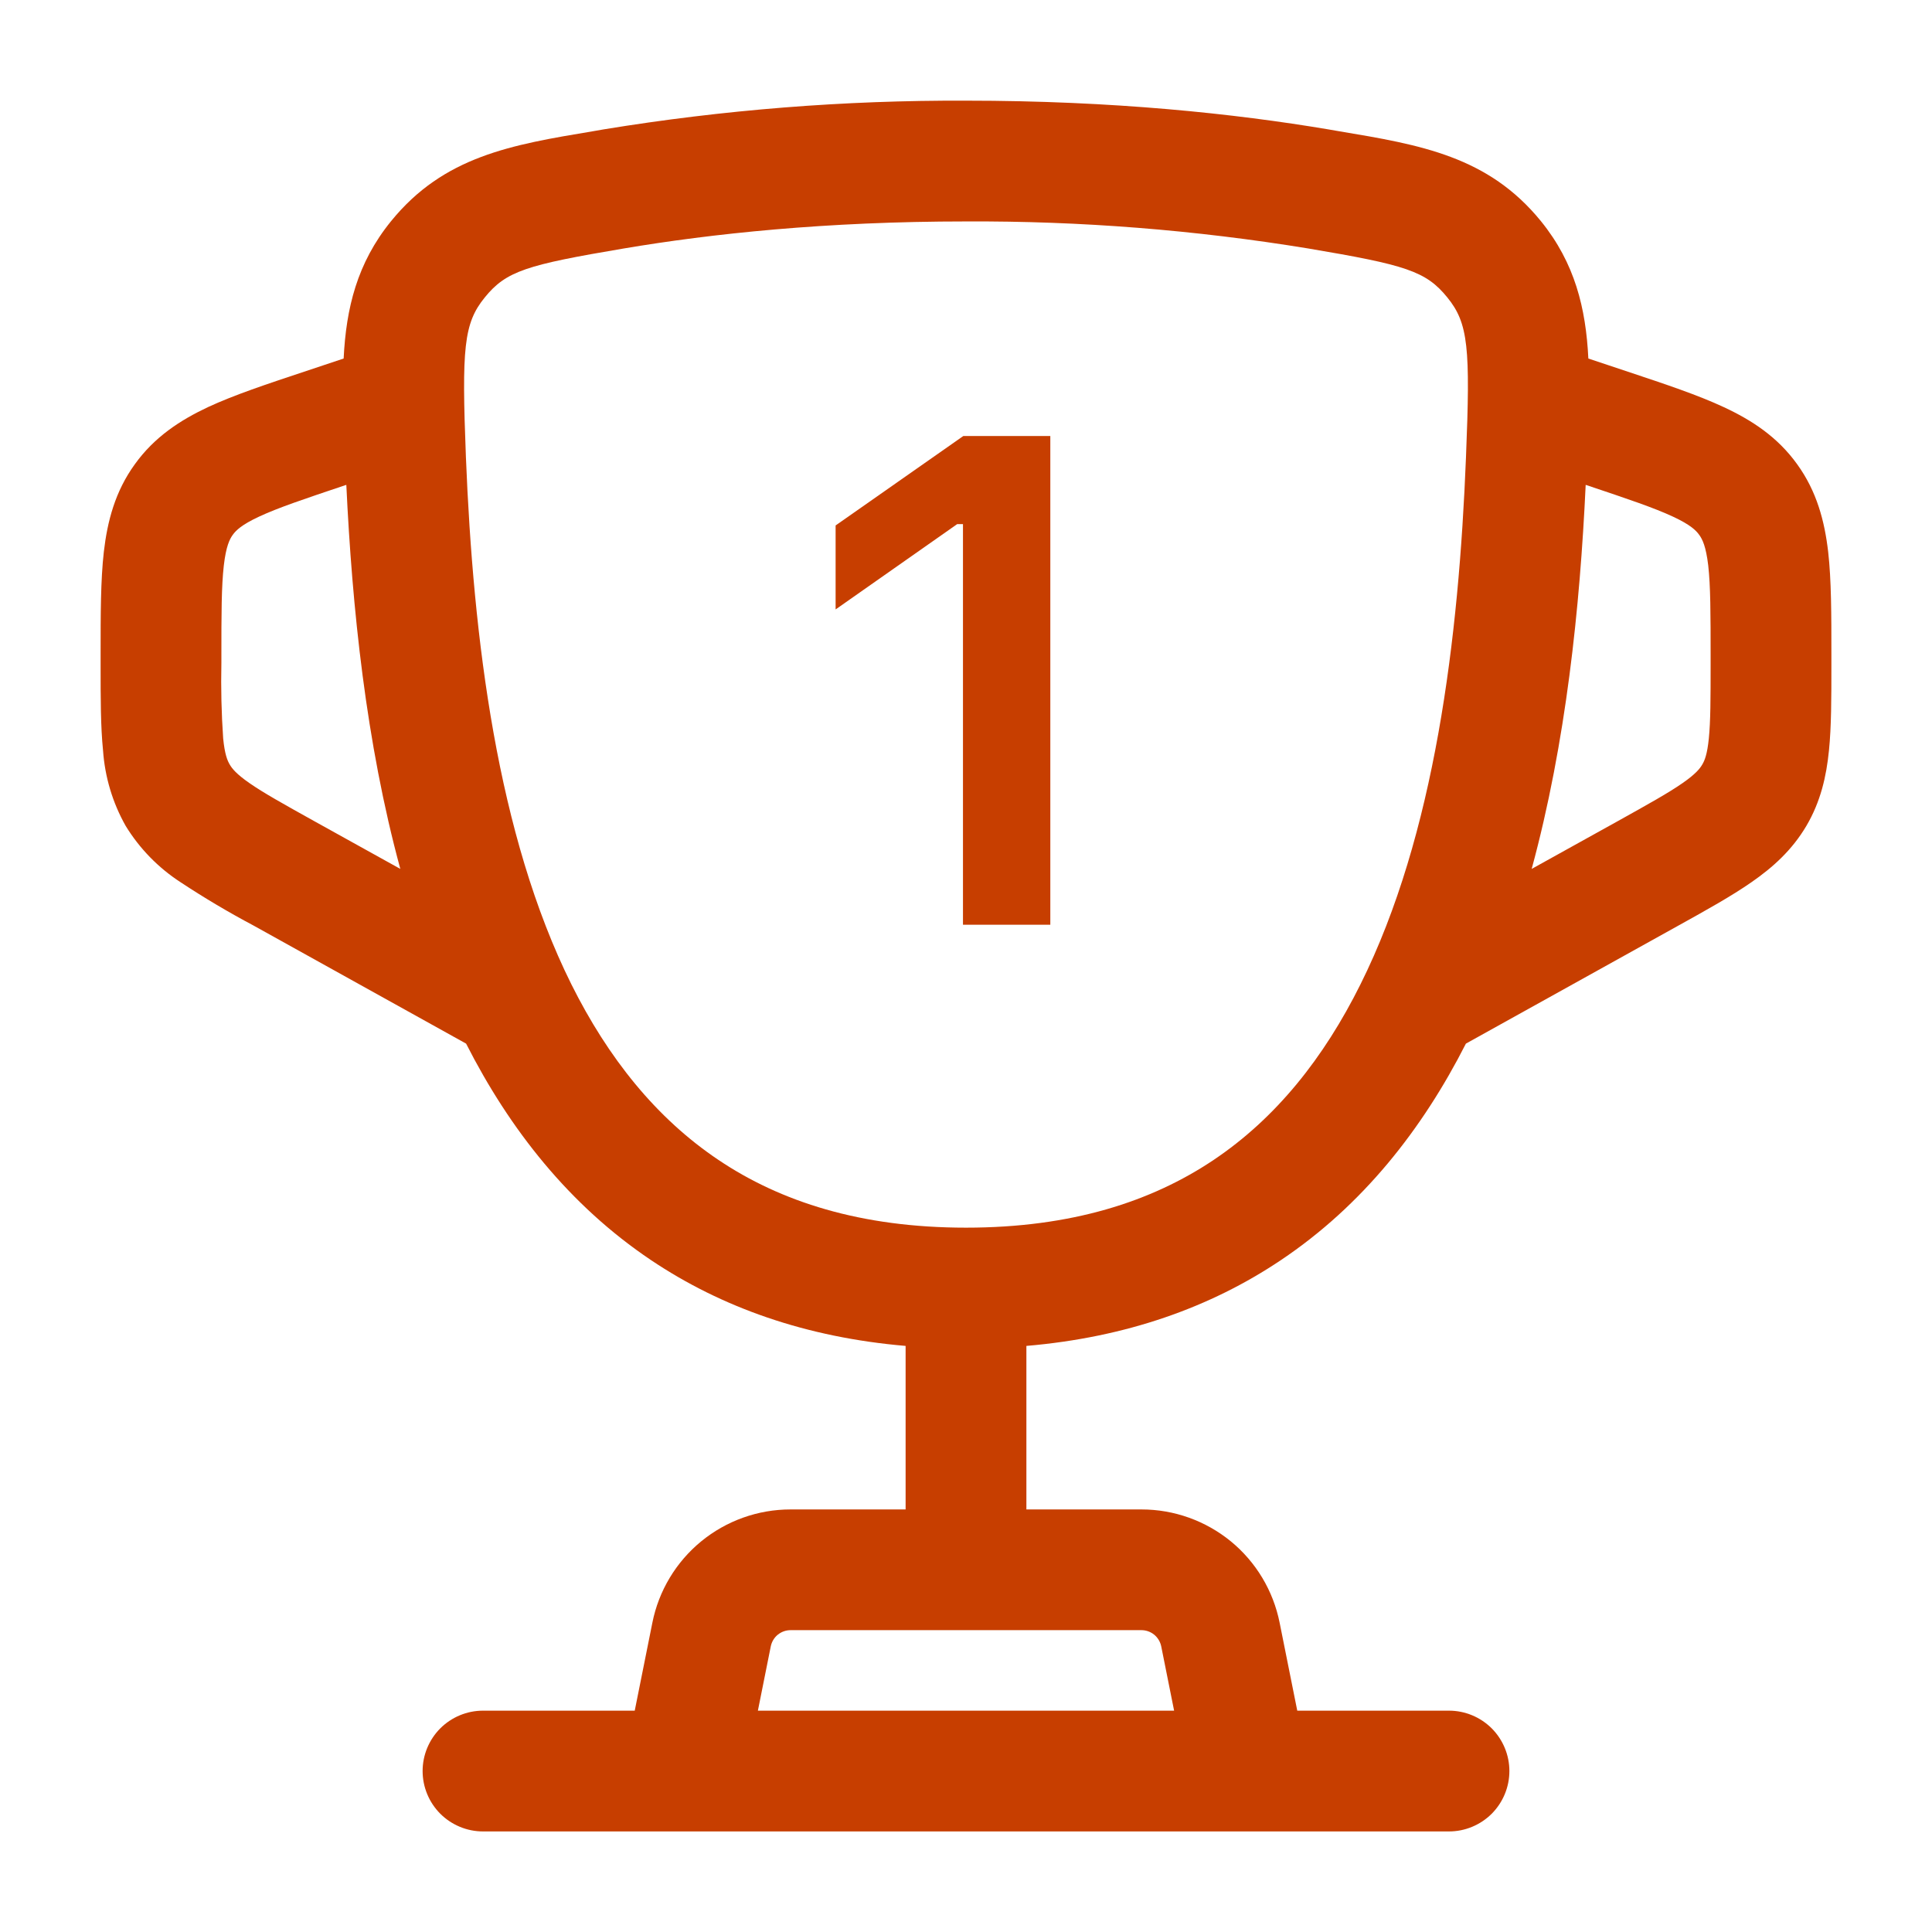 <svg width="39" height="39" viewBox="0 0 39 39" fill="none" xmlns="http://www.w3.org/2000/svg">
<path fill-rule="evenodd" clip-rule="evenodd" d="M12.184 2.612C14.602 2.216 17.049 2.022 19.5 2.032C22.471 2.032 24.926 2.294 26.816 2.612L27.035 2.65C28.676 2.924 30.041 3.154 31.107 4.466C31.791 5.31 32.013 6.221 32.063 7.237L32.862 7.504C33.615 7.754 34.276 7.975 34.798 8.219C35.363 8.482 35.882 8.82 36.278 9.371C36.675 9.92 36.832 10.52 36.904 11.139C36.969 11.712 36.969 12.406 36.969 13.203V13.437C36.969 14.09 36.969 14.667 36.92 15.149C36.868 15.671 36.753 16.18 36.465 16.67C36.174 17.163 35.786 17.51 35.355 17.809C34.957 18.086 34.453 18.367 33.881 18.684L29.591 21.067C28.714 22.792 27.511 24.329 25.854 25.439C24.432 26.393 22.73 26.997 20.719 27.169V30.47H23.043C23.7 30.47 24.337 30.698 24.846 31.114C25.354 31.531 25.702 32.111 25.831 32.756L26.187 34.532H29.25C29.573 34.532 29.883 34.661 30.112 34.889C30.34 35.118 30.469 35.428 30.469 35.751C30.469 36.074 30.34 36.384 30.112 36.613C29.883 36.841 29.573 36.97 29.25 36.97H9.75C9.427 36.97 9.117 36.841 8.888 36.613C8.66 36.384 8.531 36.074 8.531 35.751C8.531 35.428 8.66 35.118 8.888 34.889C9.117 34.661 9.427 34.532 9.75 34.532H12.813L13.169 32.756C13.298 32.111 13.646 31.531 14.155 31.114C14.663 30.698 15.3 30.47 15.957 30.47H18.281V27.169C16.27 26.997 14.568 26.393 13.146 25.44C11.49 24.329 10.286 22.792 9.409 21.067L5.119 18.684C4.614 18.416 4.122 18.124 3.645 17.809C3.195 17.517 2.817 17.129 2.537 16.672C2.273 16.205 2.117 15.684 2.08 15.149C2.031 14.667 2.031 14.09 2.031 13.437V13.201C2.031 12.408 2.031 11.712 2.096 11.139C2.168 10.52 2.324 9.92 2.722 9.371C3.118 8.82 3.637 8.482 4.201 8.217C4.726 7.973 5.385 7.754 6.138 7.504L6.937 7.237C6.987 6.22 7.208 5.31 7.893 4.466C8.96 3.152 10.324 2.923 11.966 2.65L12.184 2.612ZM15.299 34.532H23.701L23.441 33.234C23.422 33.142 23.372 33.059 23.3 32.999C23.227 32.94 23.136 32.907 23.043 32.907H15.957C15.864 32.907 15.773 32.94 15.7 32.999C15.627 33.059 15.578 33.142 15.559 33.234L15.299 34.532ZM6.991 9.788C7.108 12.258 7.386 14.988 8.081 17.54L6.349 16.579C5.717 16.227 5.32 16.006 5.034 15.807C4.771 15.624 4.685 15.515 4.638 15.434C4.589 15.352 4.537 15.226 4.505 14.907C4.47 14.4 4.458 13.891 4.469 13.383V13.264C4.469 12.388 4.47 11.834 4.518 11.415C4.563 11.028 4.635 10.884 4.699 10.796C4.763 10.707 4.877 10.593 5.229 10.429C5.613 10.25 6.139 10.073 6.968 9.795L6.991 9.788ZM30.919 17.54L32.651 16.579C33.283 16.227 33.68 16.006 33.966 15.807C34.229 15.624 34.315 15.515 34.362 15.434C34.411 15.352 34.463 15.226 34.495 14.907C34.53 14.559 34.531 14.106 34.531 13.383V13.264C34.531 12.388 34.53 11.834 34.483 11.415C34.437 11.028 34.365 10.884 34.3 10.796C34.237 10.707 34.123 10.593 33.771 10.429C33.387 10.25 32.861 10.073 32.032 9.795L32.009 9.788C31.894 12.258 31.613 14.988 30.919 17.54ZM19.5 4.47C16.672 4.47 14.354 4.718 12.591 5.016C10.629 5.347 10.218 5.471 9.786 6.004C9.36 6.527 9.319 7.024 9.405 9.226C9.552 12.895 10.036 16.857 11.534 19.87C12.275 21.355 13.244 22.571 14.505 23.416C15.756 24.256 17.373 24.782 19.5 24.782C21.629 24.782 23.244 24.256 24.497 23.416C25.758 22.571 26.725 21.355 27.464 19.868C28.964 16.857 29.448 12.897 29.593 9.225C29.682 7.024 29.642 6.527 29.216 6.004C28.784 5.471 28.371 5.347 26.41 5.016C24.125 4.642 21.814 4.459 19.5 4.47Z" fill="#C73E00"/>
<path d="M19.439 18.667V10.58H19.322L16.868 12.302V10.607L19.445 8.802H21.202V18.667H19.439Z" fill="#C73E00"/>
</svg>
